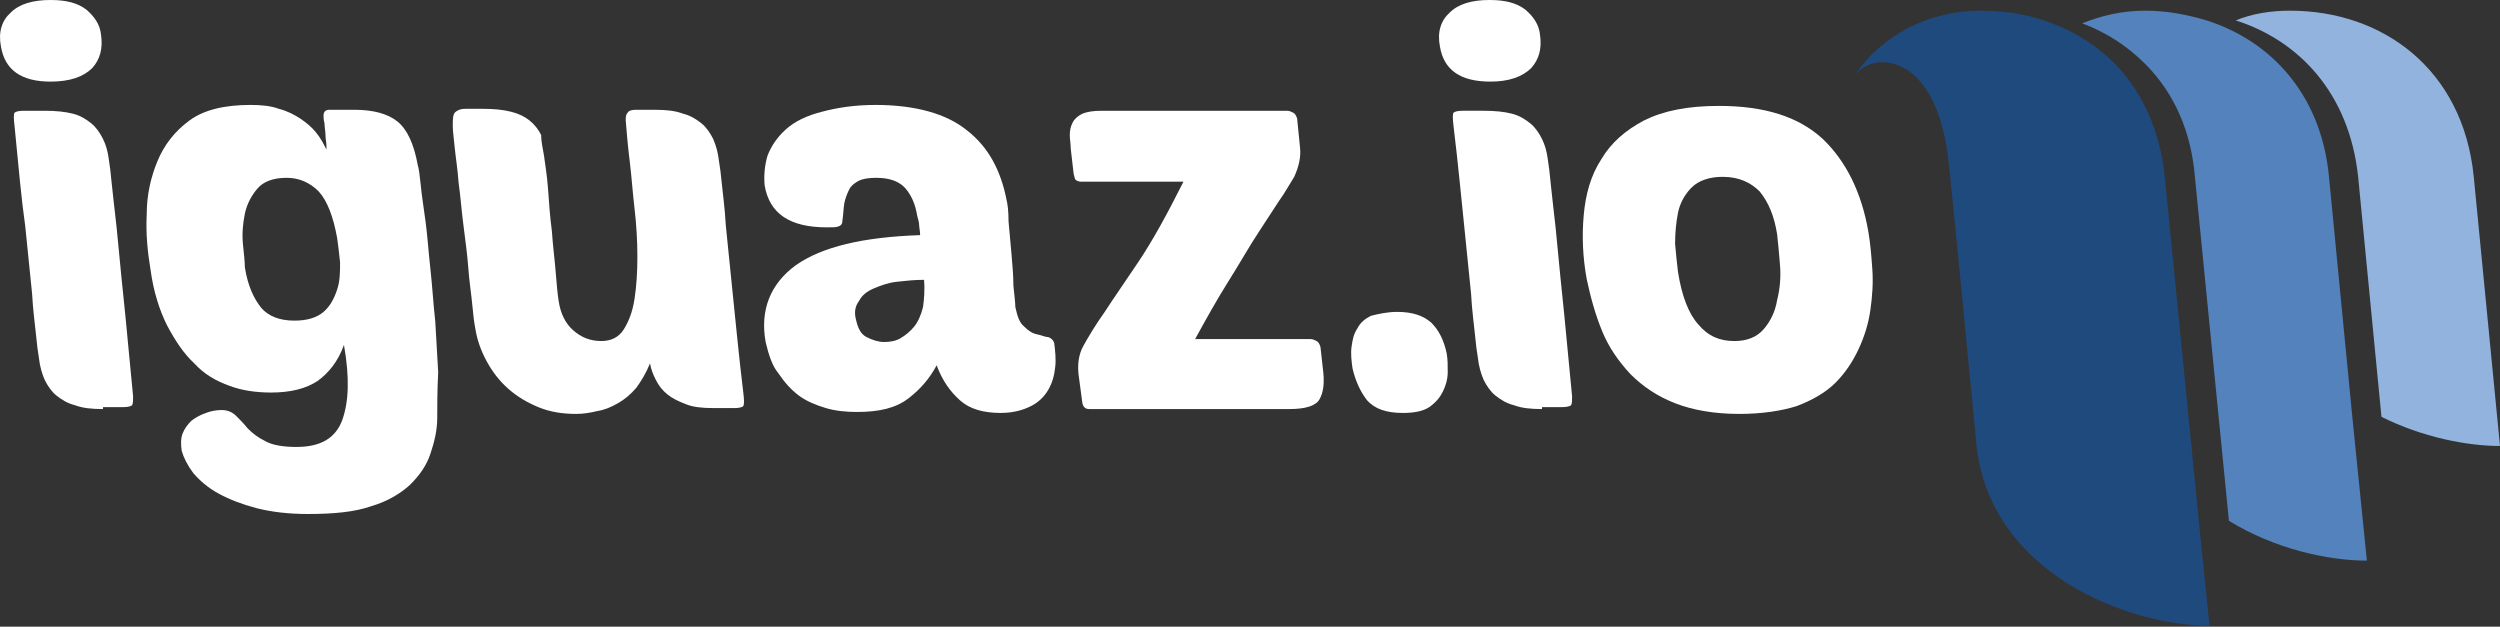 <?xml version="1.0" encoding="utf-8"?>
<!-- Generator: Adobe Illustrator 19.1.0, SVG Export Plug-In . SVG Version: 6.00 Build 0)  -->
<!DOCTYPE svg PUBLIC "-//W3C//DTD SVG 1.1//EN" "http://www.w3.org/Graphics/SVG/1.1/DTD/svg11.dtd">
<svg version="1.1" id="Layer_1" xmlns="http://www.w3.org/2000/svg" xmlns:xlink="http://www.w3.org/1999/xlink" x="0px" y="0px"
	 viewBox="0 0 257.3 64.5" enable-background="new 0 0 257.3 64.5" xml:space="preserve">
<rect x="0" y="0" width="257.3" height="64.5" fill="#333333" stroke="none"/>
<g>
	<path fill="#FFFFFF" d="M10.6,42.1c-1.2,0-2.1-0.1-2.9-0.4c-0.8-0.2-1.4-0.6-1.9-1c-0.5-0.4-0.9-1-1.2-1.6
		c-0.3-0.7-0.5-1.4-0.6-2.3c-0.1-0.6-0.2-1.3-0.3-2.4c-0.1-1-0.3-2.4-0.4-4.2c-0.2-1.8-0.4-4.1-0.7-6.9C2.2,20.5,1.9,17.1,1.5,13
		c-0.1-0.8-0.1-1.3,0-1.4c0.1-0.1,0.4-0.2,0.9-0.2h2.2c1.2,0,2.1,0.1,2.9,0.3c0.8,0.2,1.4,0.6,1.9,1c0.5,0.4,0.9,1,1.2,1.6
		c0.3,0.6,0.5,1.3,0.6,2.1c0.1,0.6,0.2,1.4,0.3,2.5c0.1,1.1,0.3,2.6,0.5,4.5c0.2,1.9,0.4,4.3,0.7,7.1c0.3,2.8,0.6,6.3,1,10.3
		c0,0.4,0,0.7-0.1,0.9c-0.1,0.1-0.4,0.2-0.9,0.2H10.6z M0.1,4.8c-0.3-1.5,0.1-2.7,1-3.5C2,0.4,3.4,0,5.2,0C6.8,0,8,0.3,8.9,1
		c0.8,0.7,1.4,1.5,1.5,2.6c0.2,1.4-0.1,2.5-0.9,3.4C8.6,7.9,7.2,8.4,5.2,8.4C2.2,8.4,0.5,7.2,0.1,4.8"/>
	<path fill="#FFFFFF" d="M35.4,35.5c-0.6,1.7-1.6,2.9-2.7,3.7c-1.2,0.8-2.8,1.2-4.8,1.2c-1.5,0-3-0.2-4.3-0.7
		c-1.4-0.5-2.6-1.2-3.6-2.3c-1.1-1-2-2.4-2.8-3.9c-0.8-1.6-1.4-3.5-1.7-5.7c-0.3-1.8-0.5-3.7-0.4-5.7c0-2,0.4-3.8,1.1-5.5
		c0.7-1.7,1.8-3.1,3.3-4.2c1.5-1.1,3.6-1.6,6.3-1.6c1.1,0,2.1,0.1,2.9,0.4c0.8,0.2,1.6,0.6,2.2,1c0.6,0.4,1.2,0.9,1.6,1.4
		c0.5,0.6,0.8,1.2,1.1,1.8c0,0,0-0.1,0-0.4c0-0.3-0.1-0.7-0.1-1.1c0-0.4-0.1-0.8-0.1-1.2c-0.1-0.4-0.1-0.6-0.1-0.8
		c0-0.4,0.2-0.6,0.6-0.6h2.6c1.9,0,3.4,0.4,4.4,1.2c1,0.8,1.7,2.3,2.1,4.5c0.1,0.3,0.2,1,0.3,2c0.1,1.1,0.3,2.3,0.5,3.8
		c0.2,1.5,0.3,3.1,0.5,4.9c0.2,1.8,0.3,3.6,0.5,5.4c0.1,1.8,0.2,3.6,0.3,5.2C45,40.3,45,41.7,45,43c0,1.3-0.3,2.5-0.7,3.7
		c-0.4,1.2-1.1,2.2-2.1,3.2c-1,0.9-2.3,1.7-4,2.2c-1.7,0.6-3.9,0.8-6.5,0.8c-2,0-3.7-0.2-5.3-0.6c-1.5-0.4-2.8-0.9-3.9-1.5
		c-1.1-0.6-1.9-1.3-2.6-2.1c-0.6-0.8-1-1.6-1.2-2.3c-0.1-0.7-0.1-1.3,0.1-1.8c0.2-0.5,0.5-0.9,0.9-1.3c0.4-0.3,0.9-0.6,1.5-0.8
		c0.5-0.2,1.1-0.3,1.6-0.3c0.6,0,1.1,0.2,1.5,0.6c0.4,0.4,0.8,0.8,1.2,1.3c0.5,0.5,1,0.9,1.8,1.3c0.7,0.4,1.8,0.6,3.2,0.6
		c2.5,0,4-0.9,4.7-2.7C35.9,41.4,36,38.9,35.4,35.5 M30.3,33c1.3,0,2.3-0.3,3-0.9c0.7-0.6,1.1-1.4,1.4-2.3c0.3-0.9,0.3-1.8,0.3-2.8
		c-0.1-1-0.2-1.8-0.3-2.5c-0.4-2.2-1-3.8-1.9-4.8c-0.9-0.9-2-1.4-3.3-1.4c-1.4,0-2.4,0.4-3,1.1c-0.6,0.7-1.1,1.6-1.3,2.6
		c-0.2,1-0.3,2-0.2,3.1c0.1,1,0.2,1.8,0.2,2.4c0.3,1.9,0.9,3.2,1.7,4.2C27.6,32.5,28.7,33,30.3,33"/>
	<path fill="#FFFFFF" d="M56,16.1c0.1,0.8,0.3,1.9,0.4,3.3c0.1,1.4,0.2,2.9,0.4,4.4c0.1,1.5,0.3,3,0.4,4.3c0.1,1.3,0.2,2.3,0.3,2.9
		c0.2,1.3,0.7,2.3,1.5,3c0.8,0.7,1.7,1.1,2.9,1.1c1,0,1.8-0.4,2.3-1.2c0.5-0.8,0.9-1.8,1.1-3.1c0.2-1.3,0.3-2.7,0.3-4.4
		c0-1.6-0.1-3.3-0.3-5c-0.2-1.7-0.3-3.3-0.5-4.9c-0.2-1.6-0.3-2.9-0.4-4.1c0-0.3,0-0.6,0.2-0.8c0.1-0.2,0.4-0.3,0.8-0.3h2
		c1.2,0,2.1,0.1,2.9,0.4c0.8,0.2,1.4,0.6,1.9,1c0.5,0.4,0.9,1,1.2,1.6c0.3,0.7,0.5,1.4,0.6,2.3c0.1,0.6,0.2,1.3,0.3,2.4
		c0.1,1,0.3,2.4,0.4,4.2c0.2,1.8,0.4,4.1,0.7,6.9c0.3,2.8,0.6,6.2,1.1,10.3c0.1,0.8,0.1,1.2,0,1.4c-0.1,0.1-0.4,0.2-0.9,0.2h-2.2
		c-1.1,0-2.1-0.1-2.8-0.4c-0.8-0.3-1.4-0.6-1.9-1c-0.5-0.4-0.9-0.9-1.2-1.5c-0.3-0.6-0.5-1.1-0.6-1.7c-0.4,1-0.9,1.8-1.4,2.5
		c-0.6,0.7-1.2,1.2-1.9,1.6c-0.7,0.4-1.4,0.7-2.1,0.8c-0.8,0.2-1.5,0.3-2.2,0.3c-1.4,0-2.7-0.2-3.9-0.7c-1.2-0.5-2.2-1.1-3.1-1.9
		c-0.9-0.8-1.6-1.7-2.2-2.8c-0.6-1.1-1-2.2-1.2-3.5c-0.1-0.5-0.2-1.3-0.3-2.4c-0.1-1.1-0.3-2.3-0.4-3.7c-0.1-1.4-0.3-2.8-0.5-4.4
		c-0.2-1.5-0.3-3-0.5-4.4c-0.1-1.4-0.3-2.6-0.4-3.6c-0.1-1-0.2-1.8-0.2-2.2c0-0.7,0-1.1,0.2-1.4c0.2-0.2,0.5-0.4,1.1-0.4h1.8
		c1.2,0,2.1,0.1,2.9,0.3c0.8,0.2,1.4,0.5,1.9,0.9c0.5,0.4,0.9,0.9,1.2,1.5C55.7,14.7,55.9,15.4,56,16.1"/>
	<path fill="#FFFFFF" d="M78.8,35.2c-0.6-3.3,0.5-6,3.1-7.9c2.7-1.9,6.9-2.9,12.8-3.1c0-0.4-0.1-0.8-0.1-1c0-0.3-0.1-0.6-0.2-1
		c-0.2-1.2-0.6-2.1-1.2-2.8c-0.6-0.7-1.6-1.1-3-1.1c-0.8,0-1.4,0.1-1.8,0.3c-0.4,0.2-0.8,0.5-1,0.9c-0.2,0.4-0.4,0.9-0.5,1.4
		c-0.1,0.6-0.1,1.2-0.2,1.8c0,0.3-0.1,0.5-0.4,0.6c-0.2,0.1-0.6,0.1-1.2,0.1c-3.8,0-5.9-1.4-6.4-4.3C78.6,18.1,78.7,17,79,16
		c0.4-1,1-1.9,1.9-2.7c0.9-0.8,2.1-1.4,3.7-1.8c1.5-0.4,3.3-0.7,5.5-0.7c4.1,0,7.3,0.9,9.4,2.6c2.2,1.7,3.5,4.1,4.1,7.2
		c0.1,0.4,0.2,1.1,0.2,2.2c0.1,1.1,0.2,2.2,0.3,3.3c0.1,1.2,0.2,2.3,0.2,3.3c0.1,1,0.2,1.8,0.2,2.2c0.2,0.9,0.4,1.6,0.9,2
		c0.4,0.4,0.8,0.7,1.3,0.8c0.5,0.1,0.9,0.3,1.2,0.3c0.3,0.1,0.5,0.3,0.6,0.6c0.1,0.8,0.2,1.7,0.1,2.5c-0.1,0.9-0.3,1.6-0.7,2.3
		c-0.4,0.7-1,1.3-1.8,1.7c-0.8,0.4-1.8,0.7-3.1,0.7c-1.8,0-3.2-0.4-4.2-1.3c-1-0.9-1.8-2-2.4-3.6c-0.7,1.3-1.6,2.4-2.9,3.4
		c-1.3,1-3,1.4-5.3,1.4c-1.1,0-2.2-0.1-3.2-0.4c-1-0.3-2-0.7-2.8-1.3c-0.8-0.6-1.5-1.4-2.1-2.3C79.5,37.7,79.1,36.5,78.8,35.2
		 M95.1,28.8c-1,0-1.9,0.1-2.8,0.2c-0.9,0.1-1.7,0.4-2.4,0.7c-0.7,0.3-1.2,0.7-1.5,1.3c-0.4,0.5-0.5,1.2-0.3,1.9
		c0.2,0.9,0.5,1.5,1.1,1.8c0.6,0.3,1.2,0.5,1.8,0.5c0.6,0,1.2-0.1,1.7-0.4c0.5-0.3,1-0.7,1.4-1.2c0.4-0.5,0.7-1.2,0.9-2
		C95.1,30.8,95.2,29.9,95.1,28.8"/>
	<path fill="#FFFFFF" d="M112.1,42.1c-0.4,0-0.6-0.2-0.7-0.6l-0.4-3c-0.1-1,0-2,0.5-2.9c0.5-0.9,1.2-2.1,2.2-3.5
		c0.9-1.4,2.1-3.1,3.5-5.2c1.4-2.1,2.9-4.8,4.6-8.2h-10.5c-0.3,0-0.5-0.1-0.6-0.2c-0.1-0.1-0.1-0.3-0.2-0.6l-0.3-2.6
		c0-0.5-0.1-1-0.1-1.4c0-0.5,0.1-0.9,0.3-1.3c0.2-0.4,0.6-0.7,1-0.9c0.5-0.2,1.1-0.3,2-0.3h19.1c0.2,0,0.4,0.1,0.6,0.2
		c0.2,0.1,0.3,0.3,0.4,0.6l0.3,3c0.1,0.9-0.1,1.9-0.6,3c-0.1,0.2-0.5,0.8-1.1,1.8c-0.7,1-1.5,2.3-2.5,3.8c-1,1.5-2,3.3-3.2,5.2
		c-1.2,1.9-2.3,3.9-3.4,5.9h11.9c0.2,0,0.4,0.1,0.6,0.2c0.2,0.1,0.3,0.3,0.4,0.6l0.3,2.7c0.1,1.1,0,2-0.4,2.7c-0.4,0.7-1.5,1-3.1,1
		H112.1z"/>
	<path fill="#FFFFFF" d="M143.8,32.1c1.6,0,2.7,0.4,3.5,1.1c0.8,0.8,1.3,1.8,1.6,3.2c0.1,0.6,0.1,1.2,0.1,1.9c0,0.7-0.2,1.4-0.5,2
		c-0.3,0.6-0.7,1.1-1.4,1.6c-0.6,0.4-1.5,0.6-2.7,0.6c-1.7,0-2.9-0.4-3.7-1.3c-0.7-0.9-1.2-2-1.5-3.3c-0.1-0.7-0.2-1.5-0.1-2.2
		c0.1-0.7,0.2-1.3,0.6-1.9c0.3-0.6,0.8-1,1.4-1.3C141.9,32.3,142.8,32.1,143.8,32.1"/>
	<path fill="#FFFFFF" d="M158.7,42.1c-1.2,0-2.1-0.1-2.9-0.4c-0.8-0.2-1.4-0.6-1.9-1c-0.5-0.4-0.9-1-1.2-1.6
		c-0.3-0.7-0.5-1.4-0.6-2.3c-0.1-0.6-0.2-1.3-0.3-2.4c-0.1-1-0.3-2.4-0.4-4.2c-0.2-1.8-0.4-4.1-0.7-6.9c-0.3-2.8-0.6-6.2-1.1-10.3
		c-0.1-0.8-0.1-1.3,0-1.4c0.1-0.1,0.4-0.2,0.9-0.2h2.2c1.2,0,2.1,0.1,2.9,0.3c0.8,0.2,1.4,0.6,1.9,1c0.5,0.4,0.9,1,1.2,1.6
		c0.3,0.6,0.5,1.3,0.6,2.1c0.1,0.6,0.2,1.4,0.3,2.5c0.1,1.1,0.3,2.6,0.5,4.5c0.2,1.9,0.4,4.3,0.7,7.1c0.3,2.8,0.6,6.3,1,10.3
		c0,0.4,0,0.7-0.1,0.9c-0.1,0.1-0.4,0.2-0.9,0.2H158.7z M148.2,4.8c-0.3-1.5,0.1-2.7,1-3.5c0.9-0.9,2.3-1.3,4.1-1.3
		c1.6,0,2.8,0.3,3.7,1c0.8,0.7,1.4,1.5,1.5,2.6c0.2,1.4-0.1,2.5-0.9,3.4c-0.9,0.9-2.3,1.4-4.2,1.4C150.3,8.4,148.6,7.2,148.2,4.8"/>
	<path fill="#FFFFFF" d="M179,42.6c-2.6,0-4.8-0.4-6.6-1.1c-1.8-0.7-3.3-1.7-4.6-3c-1.2-1.3-2.2-2.7-2.9-4.4
		c-0.7-1.7-1.2-3.5-1.6-5.4c-0.4-2.2-0.5-4.4-0.3-6.6c0.2-2.1,0.7-4,1.8-5.7c1-1.7,2.5-3,4.4-4c2-1,4.5-1.5,7.7-1.5
		c4.7,0,8.2,1.1,10.7,3.4c2.4,2.3,4,5.5,4.7,9.6c0.2,1.2,0.3,2.4,0.4,3.8c0.1,1.4,0,2.8-0.2,4.2c-0.2,1.4-0.6,2.7-1.2,4
		c-0.6,1.3-1.4,2.5-2.4,3.5c-1,1-2.4,1.8-4,2.4C183.3,42.3,181.3,42.6,179,42.6 M177.3,18.2c-1.4,0-2.5,0.4-3.2,1.1
		c-0.7,0.7-1.2,1.6-1.4,2.6c-0.2,1-0.3,2.1-0.3,3.2c0.1,1.1,0.2,2.1,0.3,2.9c0.4,2.5,1.1,4.3,2.1,5.4c1,1.2,2.2,1.7,3.7,1.7
		c1.3,0,2.3-0.4,3-1.2c0.7-0.8,1.2-1.8,1.4-3c0.3-1.2,0.4-2.4,0.3-3.6c-0.1-1.3-0.2-2.3-0.3-3.2c-0.3-1.9-0.9-3.3-1.8-4.4
		C180.2,18.8,179,18.2,177.3,18.2"/>
	<g>
		<path fill="#91B3DE" d="M242.7,18.2l2.4,24.7c4.2,2.1,8.8,3,12.2,3l-2.7-27.7c-1.1-11.1-9.4-17.1-18.9-17.1c-2,0-3.9,0.3-5.6,1
			C236.7,4.2,241.8,9.7,242.7,18.2z"/>
		<path fill="#1F4A7E" d="M226.3,53.6l-3.5-35.4c-0.5-4.8-2.3-8.6-4.9-11.4l-0.3-0.3c-1.8-1.8-4-3.2-6.4-4.1
			c-2.3-0.9-4.8-1.3-7.3-1.3c-5.6,0-10.2,2.6-13,6.6c0.7-0.8,1.7-1.3,2.8-1.3c2.7,0,6.1,2.5,6.9,10.7c0.4,3.6,2.8,28.5,2.8,28.5
			c1.3,13.5,15.8,18.8,24,18.8L226.3,53.6z"/>
		<path fill="#5382BC" d="M242.1,42.9l-2.4-24.7c-0.8-8.5-6-14-12.6-16.1c-2-0.6-4.1-1-6.3-1c-2.4,0-4.5,0.5-6.5,1.3
			c2.4,0.9,4.6,2.3,6.4,4.1c0.1,0.1,0.2,0.2,0.3,0.3c2.7,2.8,4.5,6.6,4.9,11.4l3.5,35.4c4.7,2.9,10.2,4.1,14.2,4.1L242.1,42.9z"/>
	</g>
</g>
</svg>

